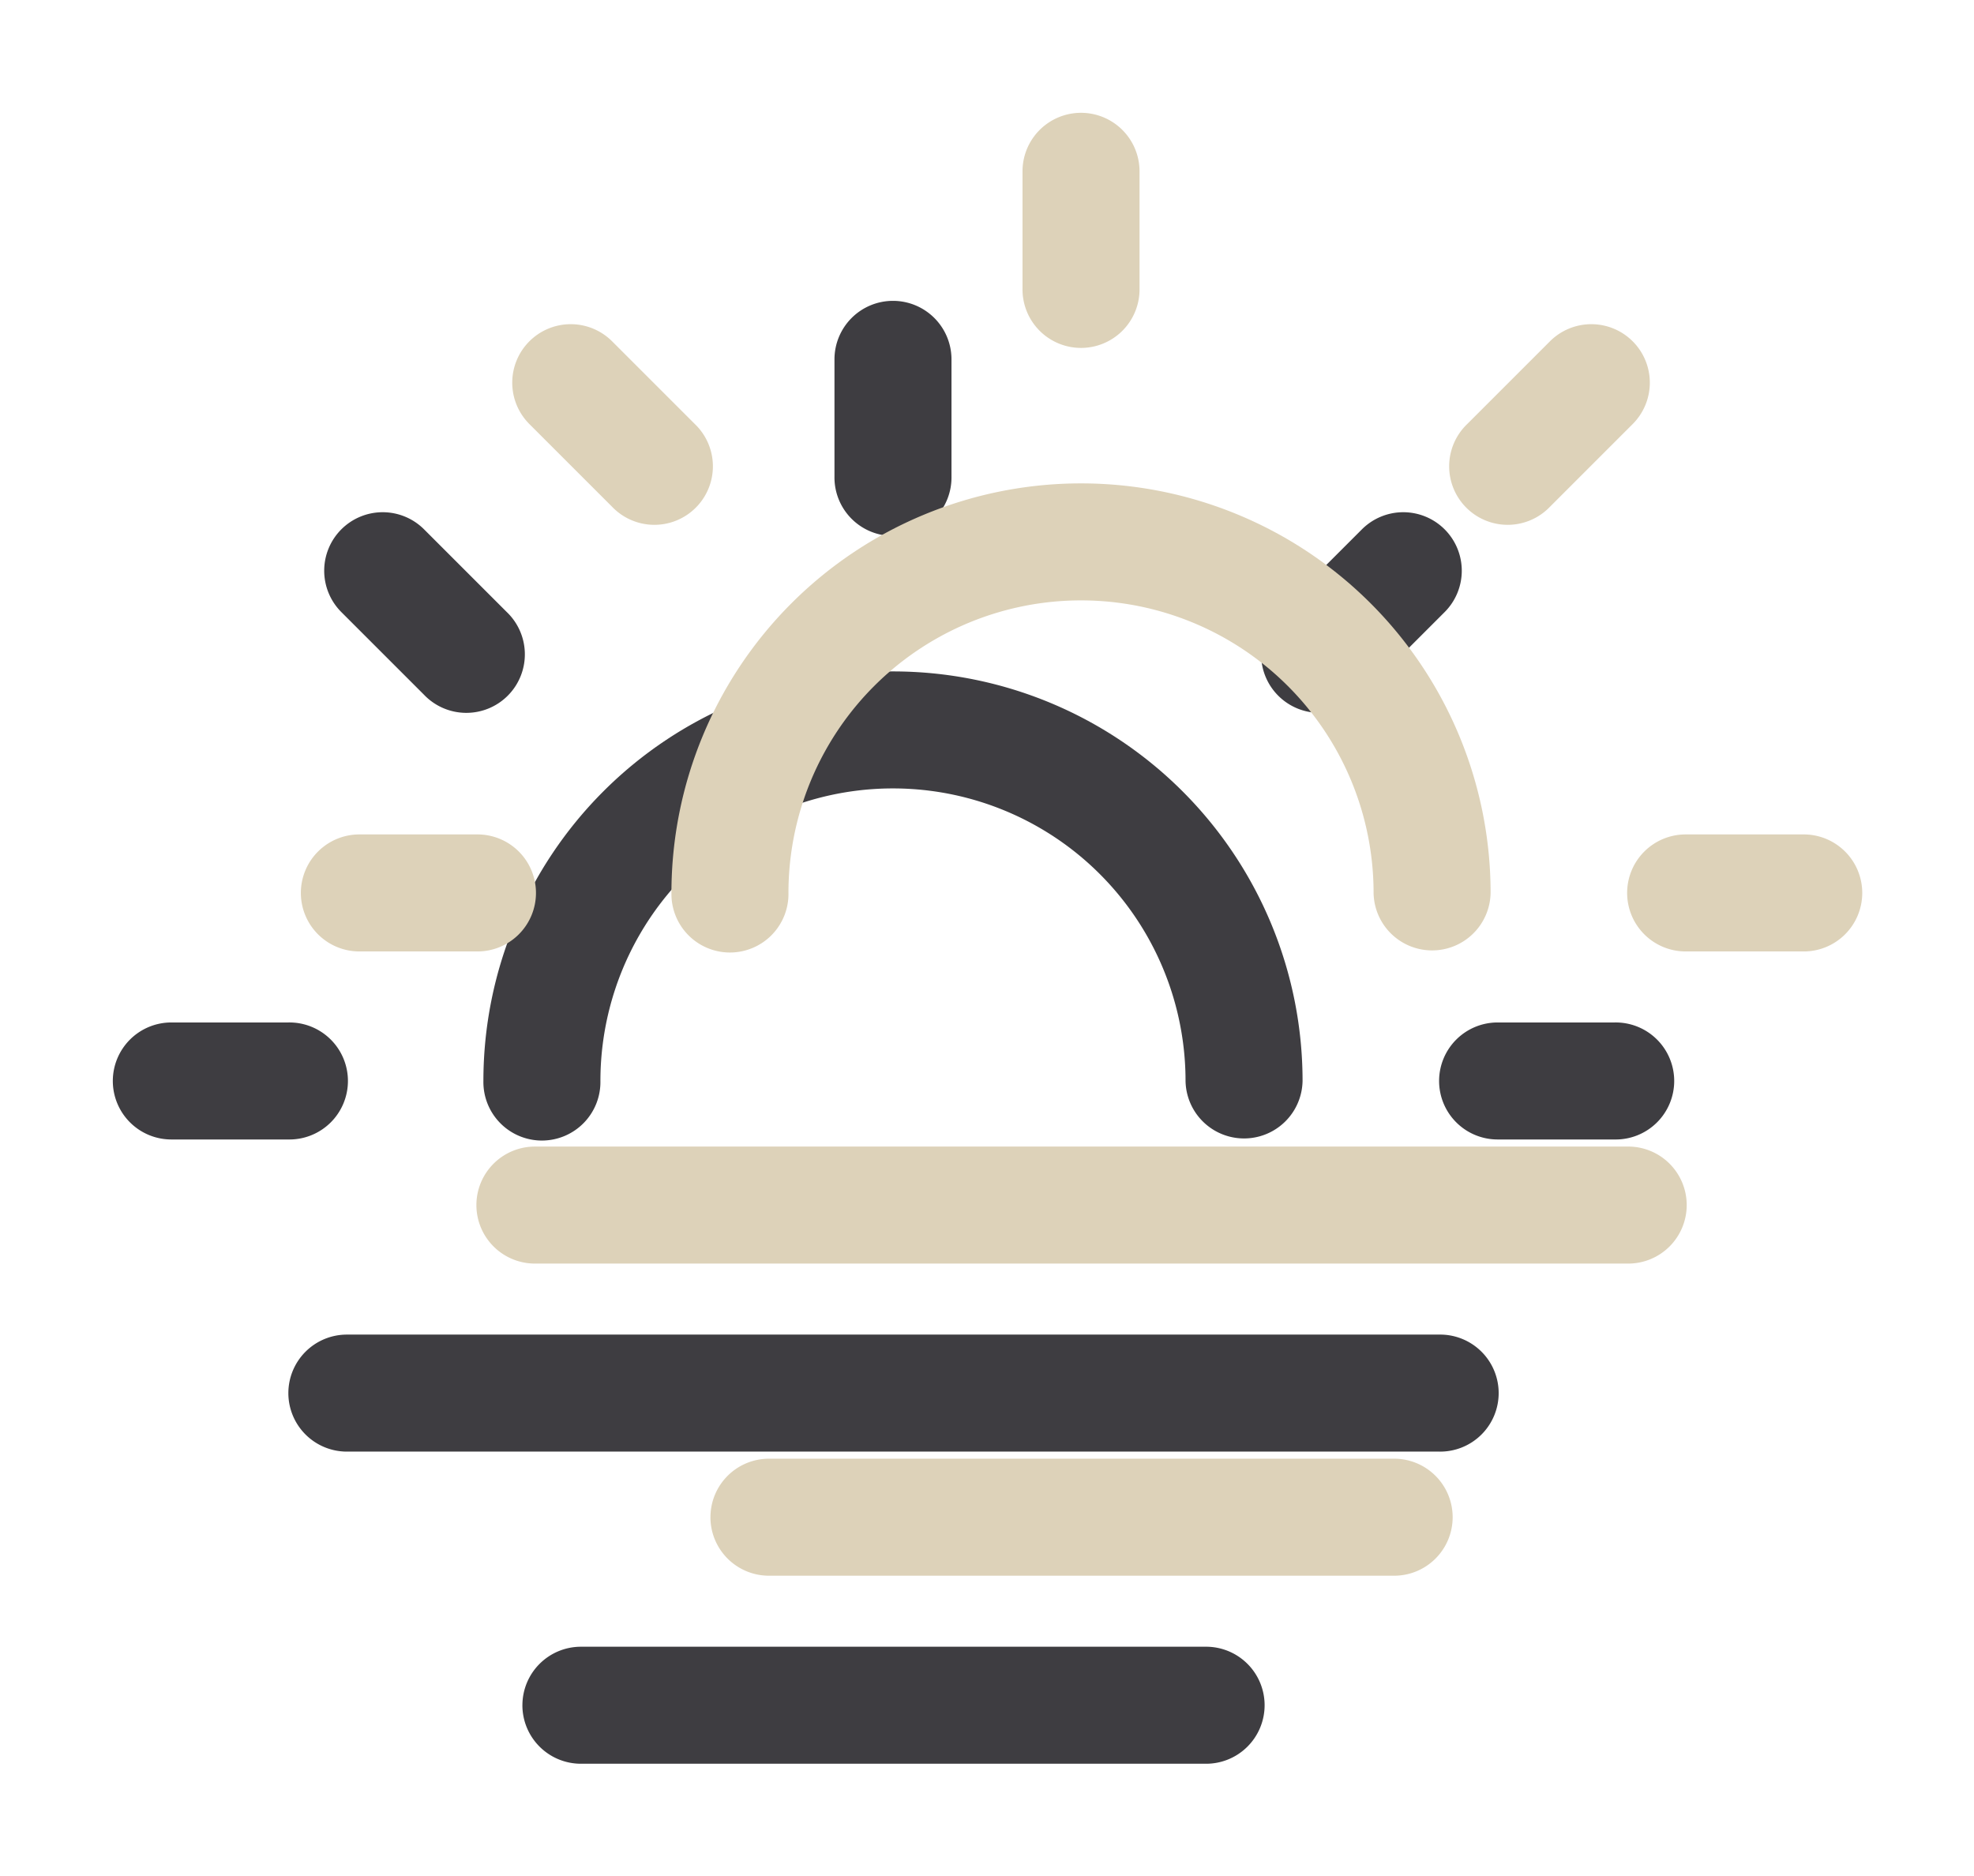 <svg xmlns="http://www.w3.org/2000/svg" xmlns:xlink="http://www.w3.org/1999/xlink" width="104.977" height="99.791" viewBox="0 0 104.977 99.791">
  <defs>
    <filter id="Path_18" x="0" y="10" width="94.977" height="89.791" filterUnits="userSpaceOnUse">
      <feOffset dy="5" input="SourceAlpha"/>
      <feGaussianBlur stdDeviation="2" result="blur"/>
      <feFlood flood-opacity="0.161"/>
      <feComposite operator="in" in2="blur"/>
      <feComposite in="SourceGraphic"/>
    </filter>
    <filter id="Path_4" x="10" y="0" width="94.977" height="89.791" filterUnits="userSpaceOnUse">
      <feOffset dy="5" input="SourceAlpha"/>
      <feGaussianBlur stdDeviation="2" result="blur-2"/>
      <feFlood flood-opacity="0.161"/>
      <feComposite operator="in" in2="blur-2"/>
      <feComposite in="SourceGraphic"/>
    </filter>
  </defs>
  <g id="sunrise_outline" transform="translate(16 1)">
    <g transform="matrix(1, 0, 0, 1, -16, -1)" filter="url(#Path_18)">
      <path id="Path_18-2" data-name="Path 18" d="M41.489,1.2A3.112,3.112,0,0,1,44.6,4.312v6.223a3.112,3.112,0,1,1-6.223,0V4.312A3.112,3.112,0,0,1,41.489,1.2ZM12.152,13.352a3.112,3.112,0,0,1,4.4,0l4.4,4.4a3.112,3.112,0,1,1-4.4,4.4l-4.4-4.4A3.112,3.112,0,0,1,12.152,13.352Zm58.674,0a3.112,3.112,0,0,1,0,4.4l-4.4,4.4a3.112,3.112,0,1,1-4.4-4.4l4.4-4.4A3.112,3.112,0,0,1,70.826,13.352ZM41.489,27.13A15.558,15.558,0,0,0,25.93,42.689a3.112,3.112,0,1,1-6.223,0,21.781,21.781,0,0,1,43.563,0,3.112,3.112,0,0,1-6.223,0A15.558,15.558,0,0,0,41.489,27.13ZM70.531,42.689a3.112,3.112,0,0,1,3.112-3.112h6.223a3.112,3.112,0,1,1,0,6.223H73.642A3.112,3.112,0,0,1,70.531,42.689ZM0,42.689a3.112,3.112,0,0,1,3.112-3.112H9.335a3.112,3.112,0,1,1,0,6.223H3.112A3.112,3.112,0,0,1,0,42.689Zm9.335,16.6a3.112,3.112,0,0,1,3.112-3.112H70.531a3.112,3.112,0,1,1,0,6.223H12.447A3.112,3.112,0,0,1,9.335,59.284Zm12.447,16.6a3.112,3.112,0,0,1,3.112-3.112H58.084a3.112,3.112,0,1,1,0,6.223H24.893A3.112,3.112,0,0,1,21.781,75.879Z" transform="translate(6 9.8)" fill="#3e3d41" fill-rule="evenodd"/>
    </g>
    <g transform="matrix(1, 0, 0, 1, -16, -1)" filter="url(#Path_4)">
      <path id="Path_4-2" data-name="Path 4" d="M41.489,1.2A3.112,3.112,0,0,1,44.6,4.312v6.223a3.112,3.112,0,1,1-6.223,0V4.312A3.112,3.112,0,0,1,41.489,1.2ZM12.152,13.352a3.112,3.112,0,0,1,4.4,0l4.4,4.4a3.112,3.112,0,1,1-4.4,4.4l-4.4-4.4A3.112,3.112,0,0,1,12.152,13.352Zm58.674,0a3.112,3.112,0,0,1,0,4.4l-4.4,4.4a3.112,3.112,0,1,1-4.4-4.4l4.4-4.4A3.112,3.112,0,0,1,70.826,13.352ZM41.489,27.13A15.558,15.558,0,0,0,25.93,42.689a3.112,3.112,0,1,1-6.223,0,21.781,21.781,0,0,1,43.563,0,3.112,3.112,0,0,1-6.223,0A15.558,15.558,0,0,0,41.489,27.13ZM70.531,42.689a3.112,3.112,0,0,1,3.112-3.112h6.223a3.112,3.112,0,1,1,0,6.223H73.642A3.112,3.112,0,0,1,70.531,42.689ZM0,42.689a3.112,3.112,0,0,1,3.112-3.112H9.335a3.112,3.112,0,1,1,0,6.223H3.112A3.112,3.112,0,0,1,0,42.689Zm9.335,16.6a3.112,3.112,0,0,1,3.112-3.112H70.531a3.112,3.112,0,1,1,0,6.223H12.447A3.112,3.112,0,0,1,9.335,59.284Zm12.447,16.6a3.112,3.112,0,0,1,3.112-3.112H58.084a3.112,3.112,0,1,1,0,6.223H24.893A3.112,3.112,0,0,1,21.781,75.879Z" transform="translate(16 -0.2)" fill="#ddd2b9" fill-rule="evenodd"/>
    </g>
  </g>
</svg>
